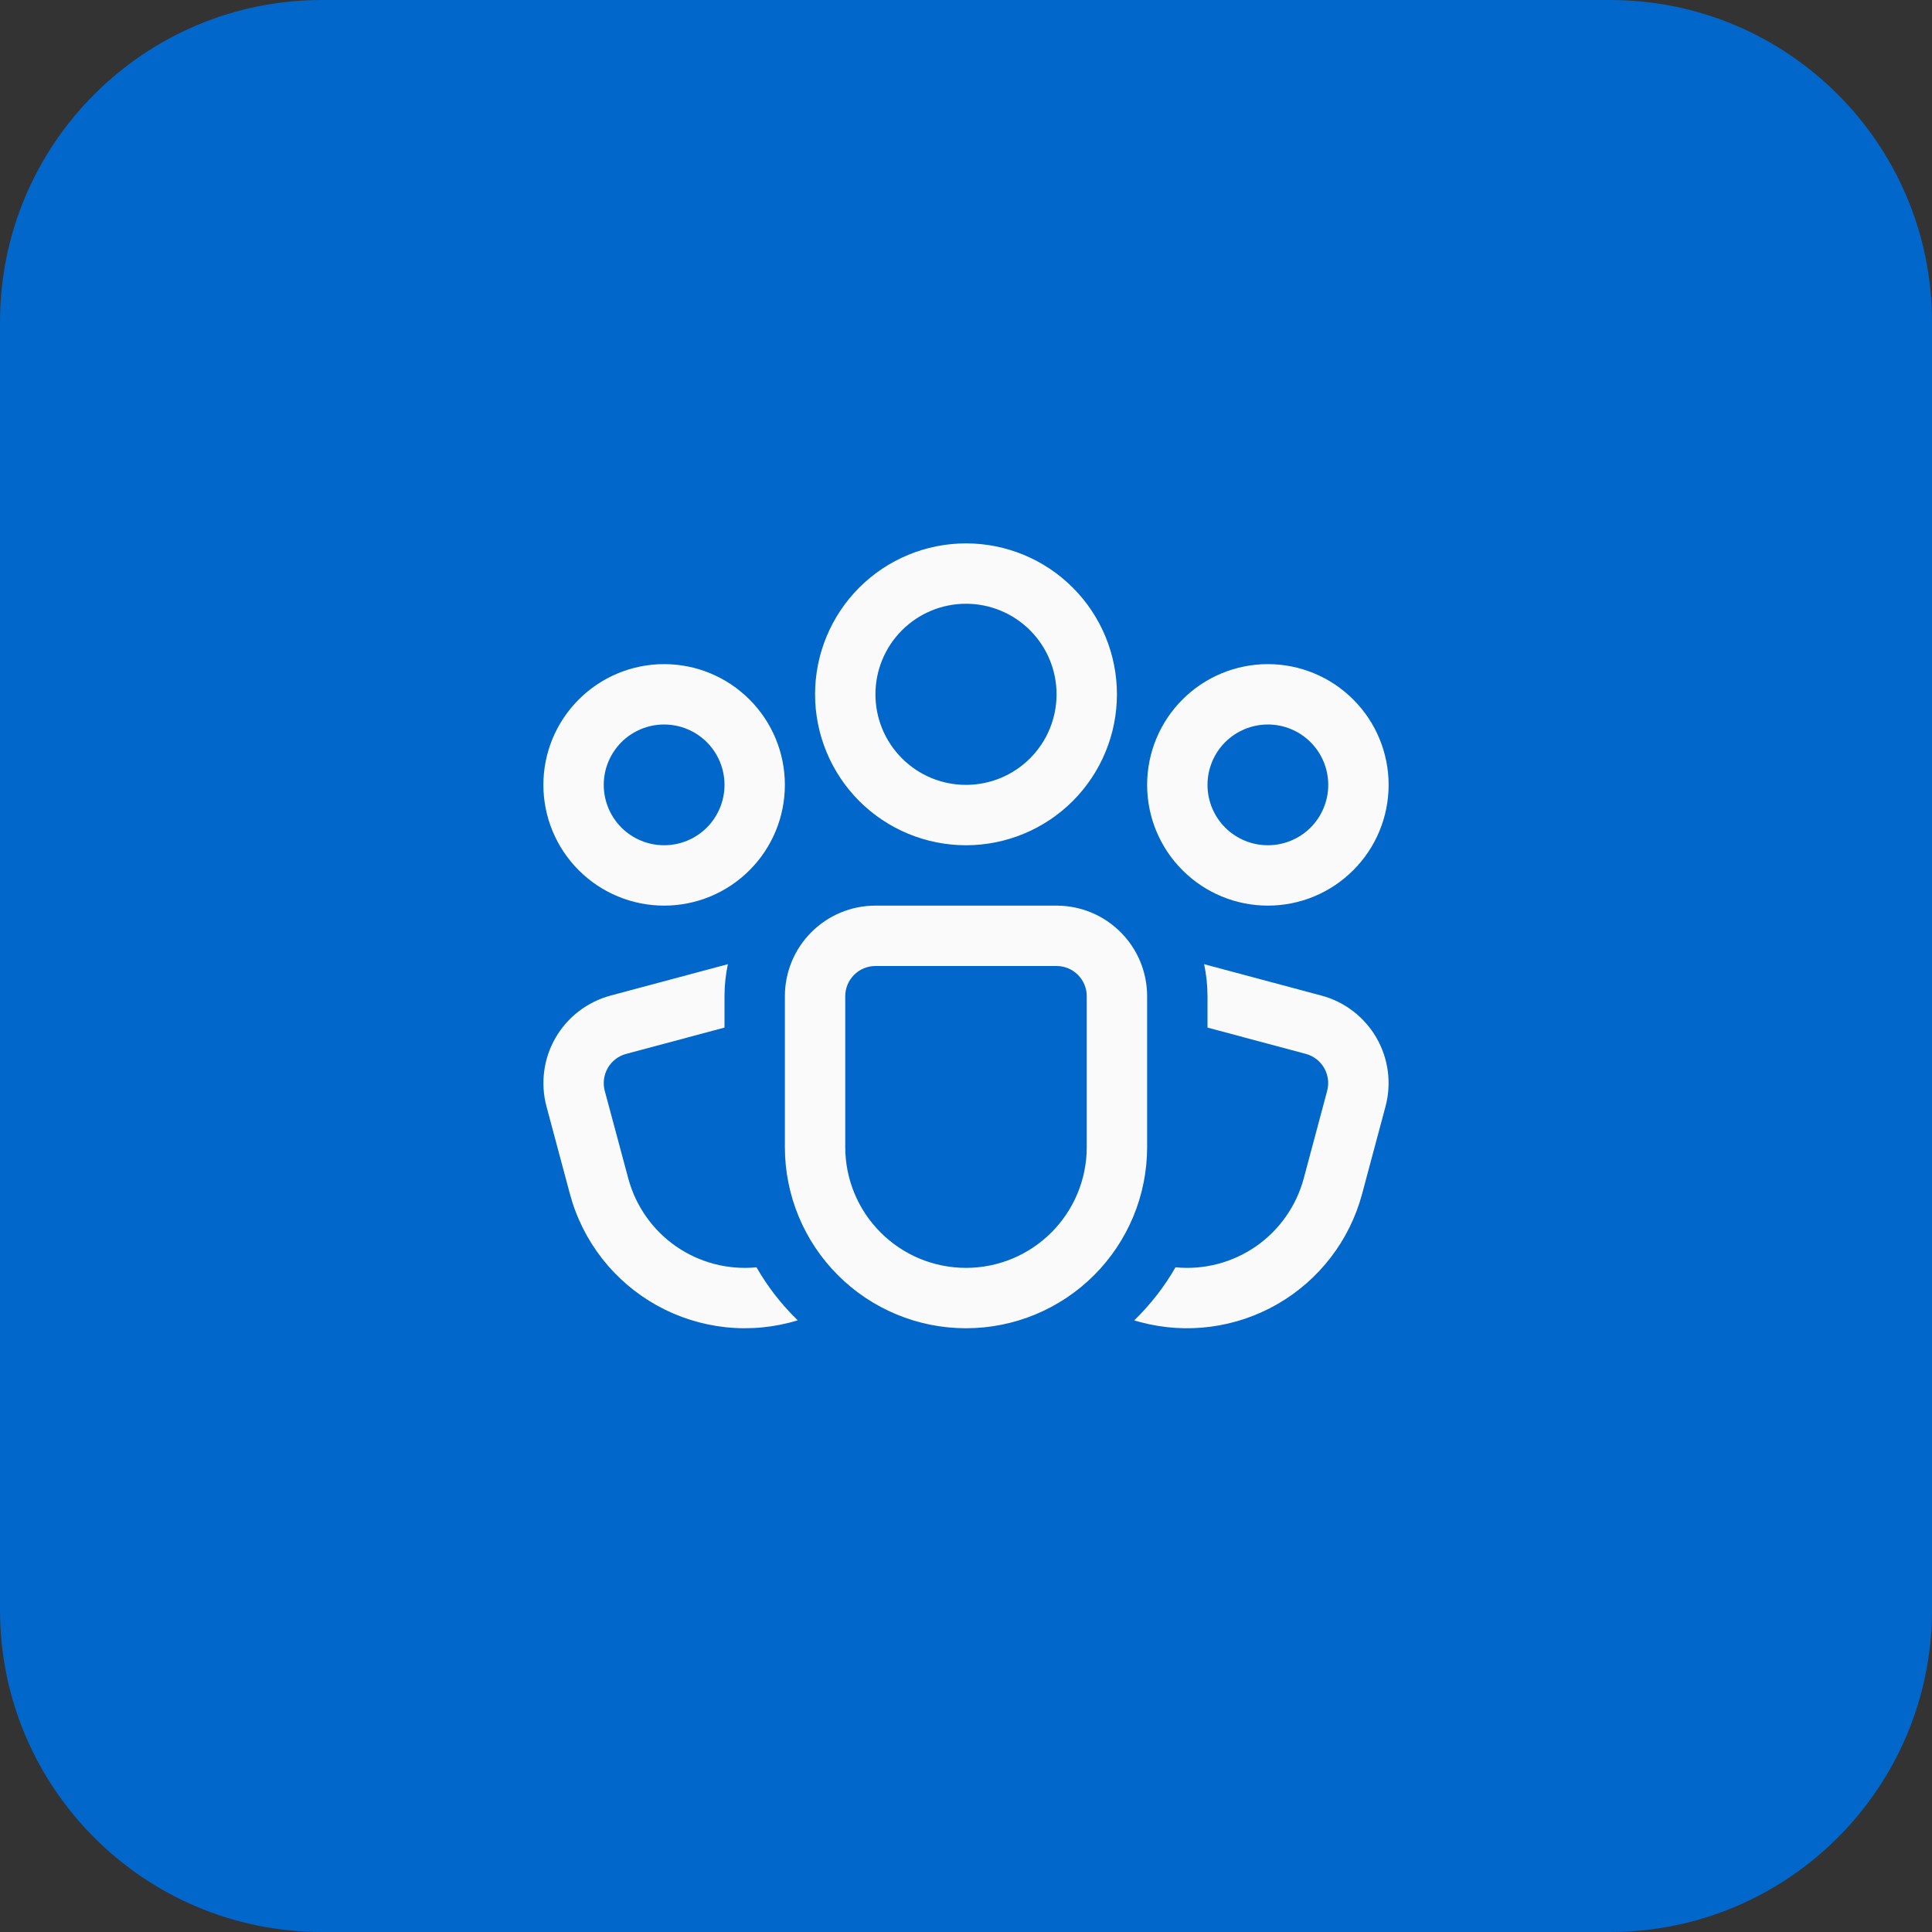 <svg width="48" height="48" viewBox="0 0 48 48" fill="none" xmlns="http://www.w3.org/2000/svg">
<rect x="0" y="0" width="48" height="48" fill="#333333" stroke="none"/>
<path d="M0 8C0 3.582 3.582 0 8 0H40C44.418 0 48 3.582 48 8V40C48 44.418 44.418 48 40 48H8C3.582 48 0 44.418 0 40V8Z" fill="#0167CB"/>
<path d="M24 15C23.704 15 23.412 15.058 23.139 15.171C22.866 15.284 22.618 15.45 22.409 15.659C22.2 15.868 22.034 16.116 21.921 16.389C21.808 16.662 21.75 16.954 21.75 17.25C21.75 17.546 21.808 17.838 21.921 18.111C22.034 18.384 22.2 18.632 22.409 18.841C22.618 19.05 22.866 19.216 23.139 19.329C23.412 19.442 23.704 19.5 24 19.5C24.597 19.5 25.169 19.263 25.591 18.841C26.013 18.419 26.25 17.847 26.25 17.25C26.25 16.653 26.013 16.081 25.591 15.659C25.169 15.237 24.597 15 24 15ZM20.25 17.25C20.25 16.255 20.645 15.302 21.348 14.598C22.052 13.895 23.005 13.5 24 13.5C24.995 13.5 25.948 13.895 26.652 14.598C27.355 15.302 27.75 16.255 27.75 17.25C27.75 18.245 27.355 19.198 26.652 19.902C25.948 20.605 24.995 21 24 21C23.005 21 22.052 20.605 21.348 19.902C20.645 19.198 20.25 18.245 20.25 17.25ZM18 24.75C18.001 24.476 18.029 24.211 18.084 23.955L15.168 24.735C14.883 24.812 14.615 24.944 14.381 25.124C14.146 25.304 13.95 25.528 13.802 25.784C13.654 26.04 13.558 26.323 13.52 26.616C13.482 26.909 13.501 27.207 13.578 27.492L14.16 29.666C14.316 30.249 14.589 30.794 14.96 31.27C15.332 31.746 15.796 32.142 16.324 32.435C16.852 32.728 17.434 32.911 18.034 32.975C18.635 33.038 19.242 32.98 19.82 32.803C19.418 32.414 19.073 31.971 18.795 31.486C18.088 31.555 17.381 31.37 16.797 30.966C16.214 30.561 15.793 29.963 15.609 29.277L15.025 27.102C14.974 26.91 15.001 26.705 15.101 26.533C15.2 26.361 15.364 26.235 15.556 26.184L18 25.53V24.75ZM28.329 32.847L28.179 32.805C28.579 32.415 28.926 31.973 29.205 31.486C29.912 31.555 30.619 31.37 31.203 30.966C31.786 30.561 32.207 29.963 32.391 29.277L32.973 27.102C33.024 26.91 32.997 26.706 32.898 26.534C32.799 26.361 32.635 26.236 32.444 26.184L30 25.53V24.75C29.999 24.476 29.971 24.211 29.916 23.955L32.831 24.735C33.116 24.811 33.384 24.943 33.618 25.123C33.853 25.303 34.05 25.528 34.198 25.784C34.345 26.04 34.441 26.322 34.48 26.616C34.518 26.909 34.499 27.206 34.422 27.492L33.84 29.666C33.531 30.818 32.776 31.8 31.743 32.397C30.709 32.993 29.482 33.156 28.329 32.847ZM15 19.5C15 19.102 15.158 18.721 15.439 18.439C15.721 18.158 16.102 18 16.5 18C16.898 18 17.279 18.158 17.561 18.439C17.842 18.721 18 19.102 18 19.5C18 19.898 17.842 20.279 17.561 20.561C17.279 20.842 16.898 21 16.5 21C16.102 21 15.721 20.842 15.439 20.561C15.158 20.279 15 19.898 15 19.5ZM16.5 16.5C15.704 16.5 14.941 16.816 14.379 17.379C13.816 17.941 13.5 18.704 13.5 19.5C13.5 20.296 13.816 21.059 14.379 21.621C14.941 22.184 15.704 22.5 16.5 22.5C17.296 22.5 18.059 22.184 18.621 21.621C19.184 21.059 19.5 20.296 19.5 19.5C19.5 18.704 19.184 17.941 18.621 17.379C18.059 16.816 17.296 16.5 16.5 16.5ZM31.5 18C31.102 18 30.721 18.158 30.439 18.439C30.158 18.721 30 19.102 30 19.5C30 19.898 30.158 20.279 30.439 20.561C30.721 20.842 31.102 21 31.5 21C31.898 21 32.279 20.842 32.561 20.561C32.842 20.279 33 19.898 33 19.5C33 19.102 32.842 18.721 32.561 18.439C32.279 18.158 31.898 18 31.5 18ZM28.5 19.5C28.5 18.704 28.816 17.941 29.379 17.379C29.941 16.816 30.704 16.5 31.5 16.5C32.296 16.5 33.059 16.816 33.621 17.379C34.184 17.941 34.5 18.704 34.5 19.5C34.5 20.296 34.184 21.059 33.621 21.621C33.059 22.184 32.296 22.5 31.5 22.5C30.704 22.5 29.941 22.184 29.379 21.621C28.816 21.059 28.5 20.296 28.5 19.5ZM21.75 22.5C21.153 22.5 20.581 22.737 20.159 23.159C19.737 23.581 19.5 24.153 19.5 24.75V28.5C19.5 29.694 19.974 30.838 20.818 31.682C21.662 32.526 22.806 33 24 33C25.194 33 26.338 32.526 27.182 31.682C28.026 30.838 28.5 29.694 28.5 28.5V24.75C28.5 24.153 28.263 23.581 27.841 23.159C27.419 22.737 26.847 22.5 26.25 22.5H21.75ZM21 24.75C21 24.551 21.079 24.36 21.22 24.22C21.36 24.079 21.551 24 21.75 24H26.25C26.449 24 26.64 24.079 26.78 24.22C26.921 24.36 27 24.551 27 24.75V28.5C27 29.296 26.684 30.059 26.121 30.621C25.559 31.184 24.796 31.5 24 31.5C23.204 31.5 22.441 31.184 21.879 30.621C21.316 30.059 21 29.296 21 28.5V24.75Z" fill="#FAFAFA"/>
</svg>
